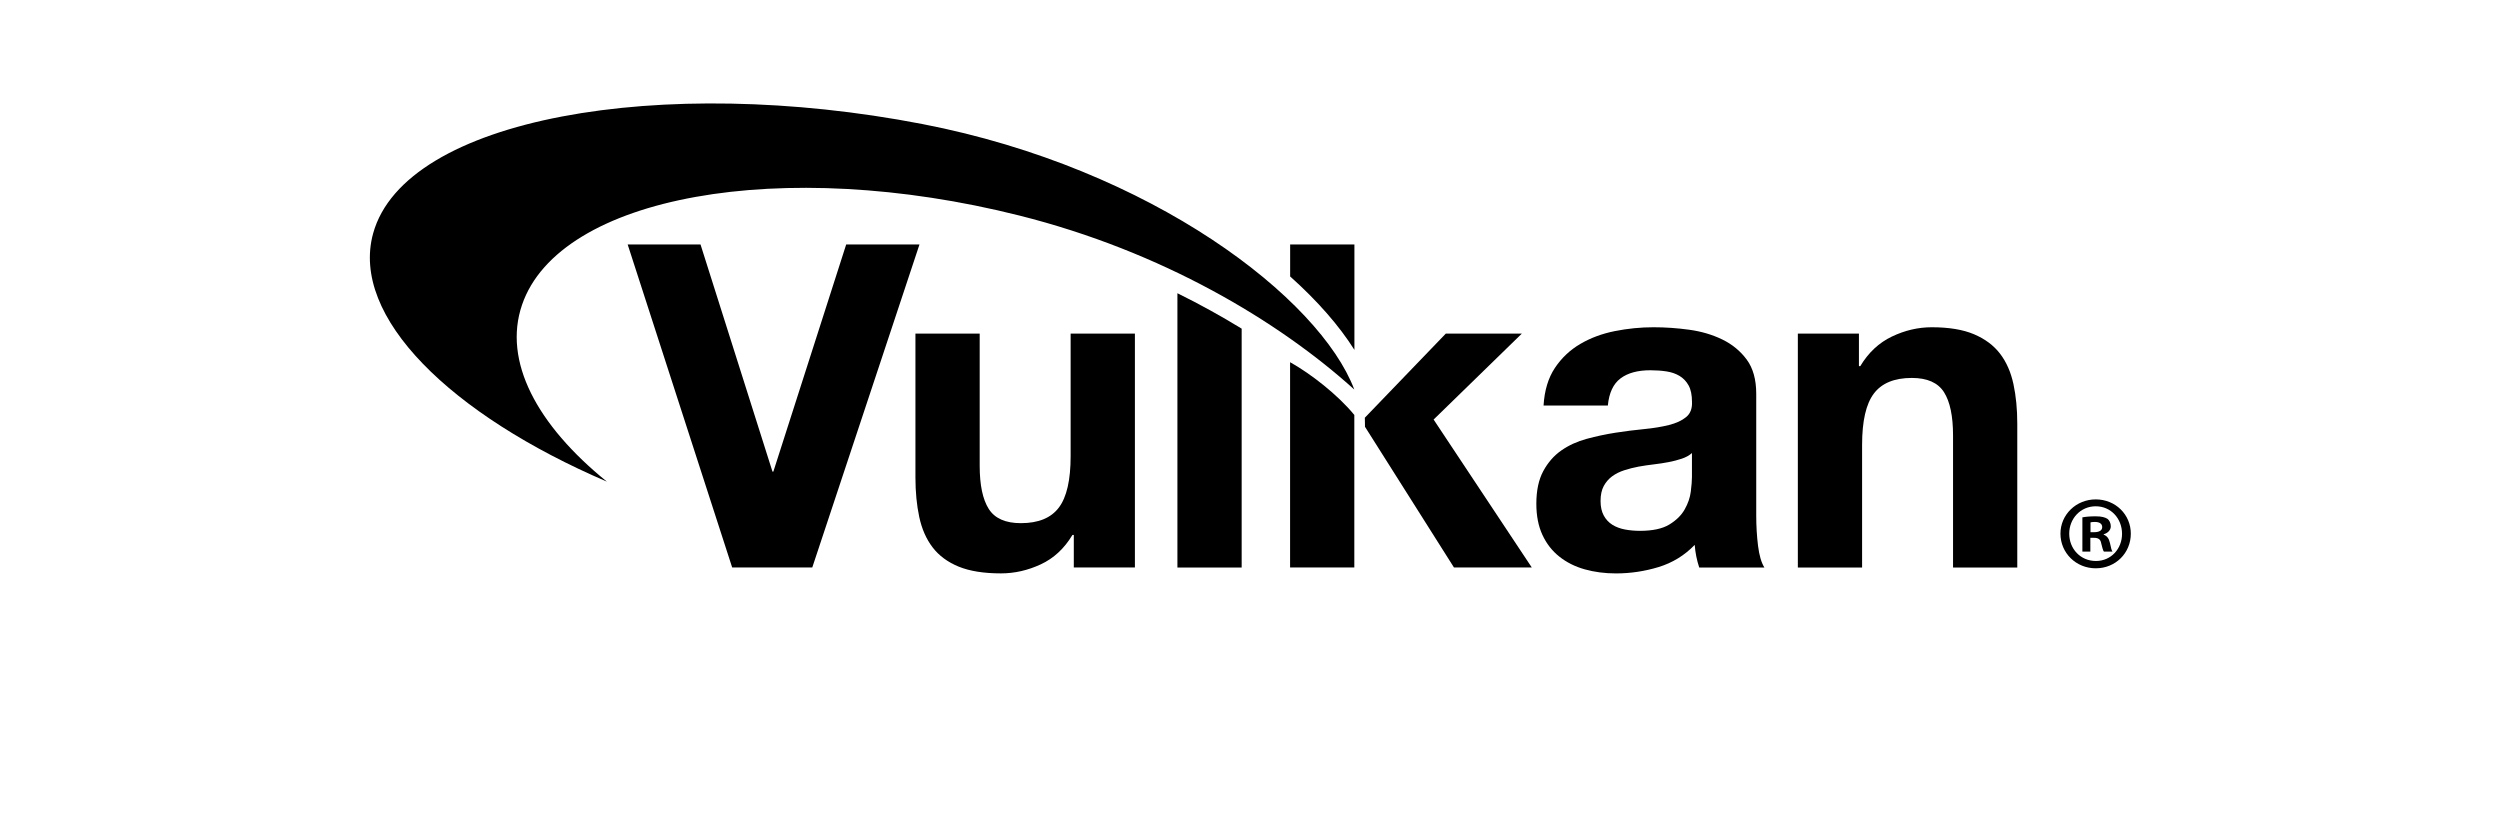 <?xml version="1.0" encoding="UTF-8" standalone="no"?>
<!DOCTYPE svg PUBLIC "-//W3C//DTD SVG 1.1//EN" "http://www.w3.org/Graphics/SVG/1.1/DTD/svg11.dtd">
<svg width="100%" height="100%" viewBox="0 0 1500 500" version="1.1" xmlns="http://www.w3.org/2000/svg" xmlns:xlink="http://www.w3.org/1999/xlink" xml:space="preserve" xmlns:serif="http://www.serif.com/" style="fill-rule:evenodd;clip-rule:evenodd;stroke-linejoin:round;stroke-miterlimit:2;">
    <g id="Vulkan" transform="matrix(0.95,0,0,0.95,124.697,-25.31)">
        <g>
            <path d="M724.1,385.06L683.53,385.06L683.53,255.4C696.49,262.62 713.62,275.94 724.1,288.72L724.1,385.06Z" style="fill-rule:nonzero;"/>
            <g>
                <path d="M381.75,385.06L331.17,385.06L265.16,181.03L311.17,181.03L356.61,324.48L357.18,324.48L403.18,181.03L449.47,181.03L381.75,385.06Z" style="fill-rule:nonzero;"/>
                <path d="M585.52,385.06L546.93,385.06L546.93,364.49L546.08,364.49C540.93,373.07 534.27,379.26 526.07,383.07C517.88,386.88 509.5,388.78 500.92,388.78C490.06,388.78 481.16,387.35 474.2,384.5C467.25,381.65 461.77,377.59 457.77,372.36C453.76,367.12 450.95,360.74 449.33,353.21C447.72,345.69 446.91,337.35 446.91,328.21L446.91,237.33L487.49,237.33L487.49,320.77C487.49,332.96 489.4,342.06 493.21,348.06C497.02,354.07 503.78,357.06 513.5,357.06C524.55,357.06 532.55,353.78 537.5,347.2C542.46,340.62 544.93,329.81 544.93,314.76L544.93,237.32L585.52,237.32L585.52,385.06Z" style="fill-rule:nonzero;"/>
            </g>
            <path d="M730.84,296.19L730.74,290.47L781.89,237.33L829.91,237.33L774.18,291.62L836.19,385.06L787.04,385.06L730.84,296.19Z" style="fill-rule:nonzero;"/>
            <path d="M843.62,282.76C844.19,273.24 846.58,265.33 850.77,259.04C854.96,252.75 860.29,247.71 866.77,243.9C873.25,240.09 880.54,237.37 888.64,235.76C896.73,234.14 904.88,233.33 913.07,233.33C920.5,233.33 928.02,233.85 935.64,234.9C943.27,235.95 950.21,238 956.5,241.05C962.78,244.1 967.93,248.34 971.94,253.76C975.94,259.19 977.94,266.38 977.94,275.34L977.94,352.21C977.94,358.88 978.32,365.27 979.08,371.36C979.84,377.46 981.18,382.03 983.09,385.08L941.94,385.08C941.18,382.8 940.56,380.46 940.08,378.08C939.61,375.7 939.27,373.28 939.08,370.79C932.6,377.47 924.97,382.13 916.21,384.8C907.45,387.46 898.49,388.8 889.35,388.8C882.3,388.8 875.72,387.94 869.64,386.23C863.54,384.52 858.2,381.85 853.64,378.23C849.06,374.61 845.48,370.04 842.92,364.51C840.35,358.99 839.06,352.42 839.06,344.8C839.06,336.42 840.54,329.51 843.49,324.08C846.45,318.65 850.25,314.32 854.93,311.08C859.6,307.84 864.93,305.41 870.93,303.79C876.93,302.17 882.98,300.88 889.07,299.93C895.17,298.99 901.17,298.22 907.08,297.65C912.99,297.08 918.22,296.22 922.79,295.08C927.37,293.93 930.98,292.27 933.65,290.07C936.32,287.88 937.56,284.69 937.37,280.5C937.37,276.12 936.65,272.64 935.22,270.07C933.79,267.5 931.89,265.5 929.51,264.07C927.13,262.64 924.37,261.69 921.22,261.21C918.07,260.73 914.7,260.49 911.08,260.49C903.08,260.49 896.79,262.2 892.22,265.64C887.65,269.07 884.98,274.78 884.22,282.79L843.62,282.79L843.62,282.76ZM937.35,312.77C935.63,314.3 933.49,315.48 930.92,316.34C928.35,317.21 925.59,317.92 922.63,318.49C919.68,319.06 916.58,319.54 913.35,319.92C910.11,320.3 906.87,320.77 903.63,321.35C900.58,321.92 897.58,322.69 894.63,323.63C891.68,324.59 889.1,325.87 886.91,327.49C884.72,329.11 882.96,331.16 881.62,333.63C880.29,336.11 879.62,339.25 879.62,343.06C879.62,346.68 880.29,349.73 881.62,352.2C882.96,354.68 884.77,356.63 887.05,358.06C889.34,359.49 892,360.49 895.05,361.06C898.1,361.63 901.24,361.91 904.48,361.91C912.48,361.91 918.68,360.58 923.06,357.92C927.44,355.25 930.69,352.06 932.77,348.34C934.86,344.63 936.16,340.87 936.62,337.06C937.1,333.25 937.33,330.2 937.34,327.92L937.34,312.77L937.35,312.77Z" style="fill-rule:nonzero;"/>
            <path d="M1004.21,237.33L1042.8,237.33L1042.8,257.9L1043.65,257.9C1048.79,249.33 1055.46,243.09 1063.65,239.19C1071.84,235.28 1080.23,233.33 1088.79,233.33C1099.66,233.33 1108.56,234.81 1115.52,237.76C1122.47,240.72 1127.94,244.81 1131.95,250.05C1135.95,255.29 1138.76,261.67 1140.38,269.19C1142,276.72 1142.81,285.05 1142.81,294.2L1142.81,385.07L1102.24,385.07L1102.24,301.63C1102.24,289.43 1100.33,280.34 1096.53,274.34C1092.71,268.34 1085.95,265.34 1076.23,265.34C1065.18,265.34 1057.19,268.63 1052.23,275.2C1047.27,281.76 1044.8,292.58 1044.8,307.63L1044.8,385.07L1004.22,385.07L1004.22,237.33L1004.21,237.33Z" style="fill-rule:nonzero;"/>
            <g>
                <path d="M612.37,211.84L612.37,385.07L652.95,385.07L652.95,234.21C639.93,226.23 626.36,218.74 612.37,211.84Z" style="fill-rule:nonzero;"/>
            </g>
            <path d="M198.43,219.21C221.95,150.32 362.58,125.05 512.58,162.78C602.55,185.4 676.07,229.28 724.09,272.67C702.3,215.12 596.65,133.08 451.18,104.96C286.7,73.16 124.47,101.11 104.39,174.1C89.89,226.83 153.57,288.6 252.05,330.84C207.81,295.02 186.29,254.78 198.43,219.21Z" style="fill-rule:nonzero;"/>
            <g>
                <path d="M724.16,247.62L724.16,181.03L683.57,181.03L683.57,201.25C700.88,216.71 714.61,232.45 724.16,247.62Z" style="fill-rule:nonzero;"/>
            </g>
        </g>
        <g>
            <path d="M1214.52,363.68C1214.52,375.94 1204.89,385.57 1192.37,385.57C1179.97,385.57 1170.08,375.94 1170.08,363.68C1170.08,351.68 1179.97,342.05 1192.37,342.05C1204.9,342.06 1214.52,351.68 1214.52,363.68ZM1175.62,363.68C1175.62,373.31 1182.74,380.95 1192.5,380.95C1201.99,380.95 1208.98,373.3 1208.98,363.81C1208.98,354.18 1201.99,346.4 1192.36,346.4C1182.74,346.41 1175.62,354.19 1175.62,363.68ZM1188.96,375.02L1183.93,375.02L1183.93,353.4C1185.91,353 1188.68,352.74 1192.24,352.74C1196.33,352.74 1198.17,353.4 1199.76,354.32C1200.95,355.24 1201.87,356.96 1201.87,359.07C1201.87,361.44 1200.02,363.29 1197.39,364.08L1197.39,364.34C1199.5,365.13 1200.69,366.71 1201.35,369.61C1202.01,372.91 1202.4,374.23 1202.93,375.02L1197.52,375.02C1196.86,374.23 1196.47,372.25 1195.81,369.75C1195.41,367.38 1194.1,366.32 1191.33,366.32L1188.96,366.32L1188.96,375.02ZM1189.06,362.76L1191.44,362.76C1194.21,362.76 1196.45,361.84 1196.45,359.59C1196.45,357.61 1195,356.29 1191.83,356.29C1190.51,356.29 1189.59,356.42 1189.06,356.55L1189.06,362.76Z" style="fill-rule:nonzero;"/>
        </g>
    </g>
</svg>
